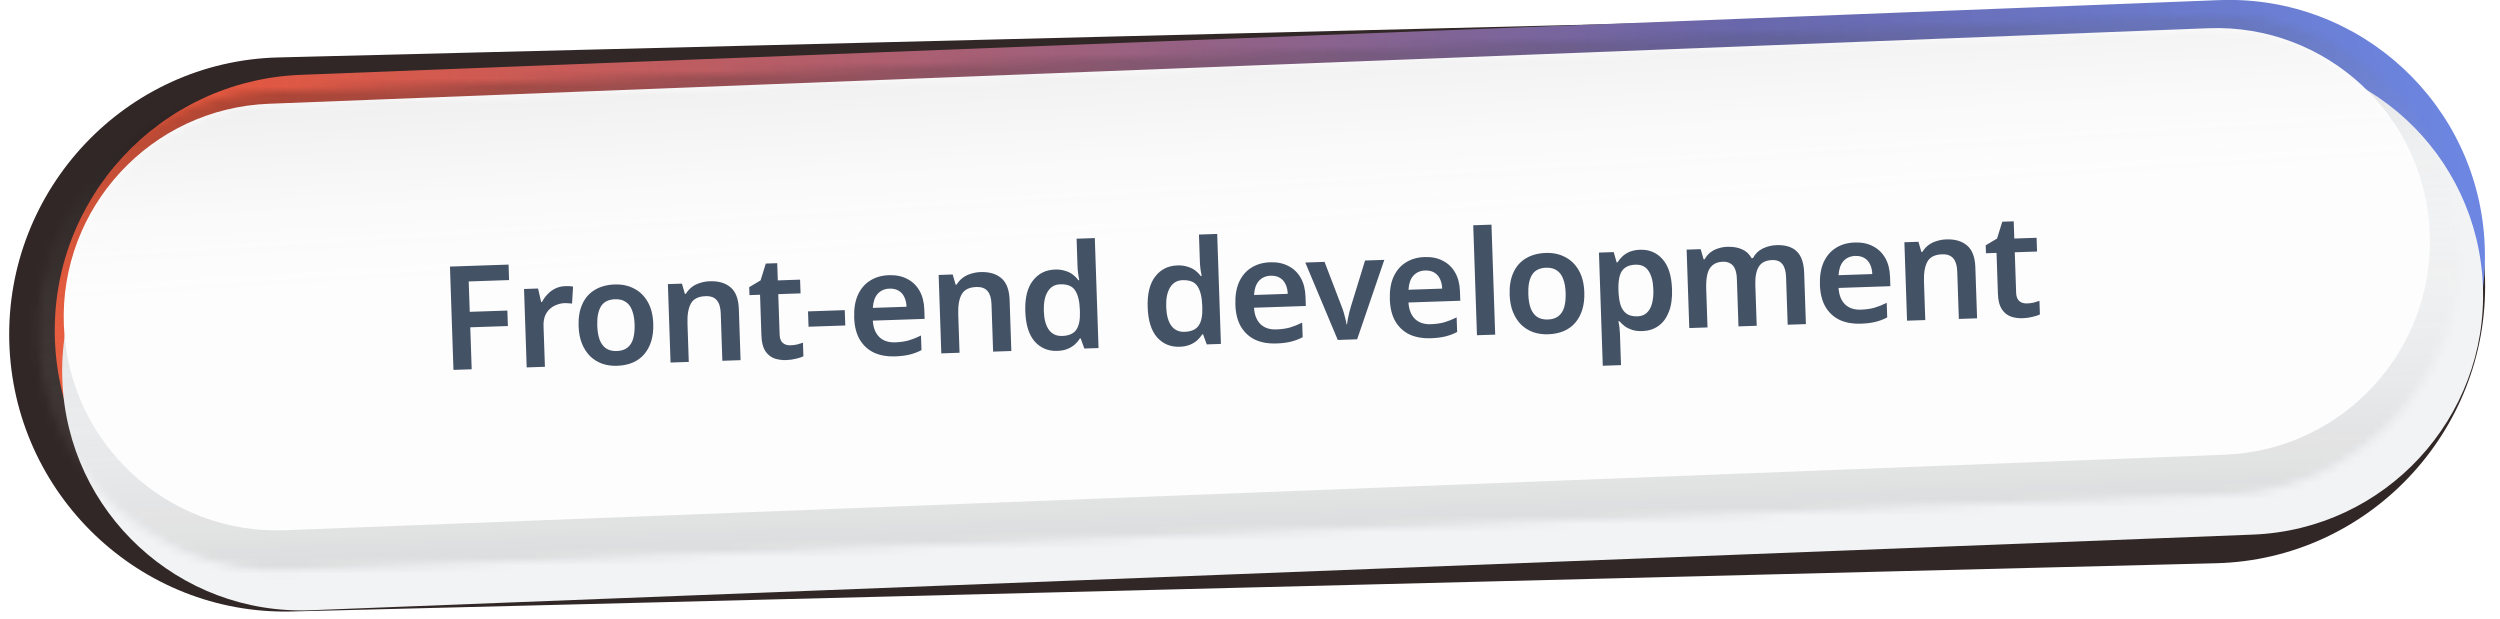 <svg width="303" height="75" viewBox="0 0 303 75" fill="none" xmlns="http://www.w3.org/2000/svg">
<path d="M1.124 41.374C0.665 22.909 15.258 7.424 33.724 6.961L266.918 1.116C285.383 0.653 300.728 15.387 301.187 33.852C301.646 52.318 287.052 67.802 268.587 68.265L35.393 74.111C16.927 74.574 1.583 59.84 1.124 41.374Z" fill="#312726"/>
<g filter="url(#filter0_i_55_16)">
<path d="M4.709 43.227C4.045 26.106 17.387 11.686 34.508 11.02L266.999 1.965C284.12 1.298 298.537 14.637 299.2 31.758C299.863 48.879 286.522 63.299 269.401 63.966L36.91 73.02C19.789 73.687 5.372 60.348 4.709 43.227Z" fill="url(#paint0_linear_55_16)"/>
</g>
<g filter="url(#filter1_i_55_16)">
<path d="M4.631 41.222C4.011 25.209 16.489 11.722 32.502 11.099L267.887 1.931C283.9 1.308 297.383 13.783 298.004 29.796C298.624 45.809 286.146 59.295 270.133 59.919L34.748 69.086C18.735 69.71 5.251 57.234 4.631 41.222Z" fill="#F2F3F4"/>
</g>
<mask id="mask0_55_16" style="mask-type:alpha" maskUnits="userSpaceOnUse" x="4" y="1" width="295" height="69">
<path d="M4.631 41.222C4.011 25.209 16.489 11.722 32.502 11.099L267.887 1.931C283.9 1.308 297.383 13.783 298.004 29.796C298.624 45.809 286.146 59.295 270.133 59.919L34.748 69.086C18.735 69.71 5.251 57.234 4.631 41.222Z" fill="#F2F3F4"/>
</mask>
<g mask="url(#mask0_55_16)">
<rect opacity="0.25" width="79.398" height="306.766" transform="matrix(0.002 1 -0.999 0.035 304.563 12.383)" fill="url(#paint1_linear_55_16)"/>
<rect opacity="0.25" width="55.73" height="306.766" transform="matrix(-0.072 -0.997 0.995 -0.105 0.758 65.172)" fill="url(#paint2_linear_55_16)"/>
</g>
<path d="M7.74 39.428C7.187 25.154 18.31 13.133 32.583 12.577L267.641 3.422C281.914 2.867 293.933 13.987 294.486 28.26C295.039 42.533 283.917 54.555 269.643 55.111L34.585 64.265C20.312 64.821 8.293 53.701 7.74 39.428Z" fill="#FDFDFE"/>
<mask id="mask1_55_16" style="mask-type:alpha" maskUnits="userSpaceOnUse" x="7" y="3" width="288" height="62">
<path d="M7.74 39.428C7.187 25.154 18.31 13.133 32.583 12.577L267.641 3.422C281.914 2.867 293.933 13.987 294.486 28.26C295.039 42.533 283.917 54.555 269.643 55.111L34.585 64.265C20.312 64.821 8.293 53.701 7.74 39.428Z" fill="#F1F1F2"/>
</mask>
<g mask="url(#mask1_55_16)">
<rect opacity="0.1" width="40.786" height="292.234" transform="matrix(-0.029 -1 0.998 -0.061 3.837 43.086)" fill="url(#paint3_linear_55_16)"/>
</g>
<path d="M57.169 44.756L54.959 44.831L54.535 32.309L61.638 32.068L61.701 33.945L56.808 34.111L56.933 37.793L61.493 37.639L61.556 39.516L56.996 39.67L57.169 44.756ZM68.487 34.681C68.628 34.676 68.792 34.676 68.979 34.682C69.167 34.687 69.325 34.705 69.455 34.736L69.332 36.794C69.226 36.774 69.085 36.762 68.909 36.756C68.744 36.738 68.598 36.731 68.469 36.736C68.118 36.748 67.781 36.818 67.458 36.946C67.146 37.061 66.865 37.235 66.615 37.466C66.377 37.684 66.188 37.966 66.047 38.31C65.918 38.654 65.862 39.06 65.877 39.527L66.044 44.455L63.834 44.53L63.513 35.025L65.214 34.967L65.585 36.605L65.691 36.602C65.866 36.256 66.09 35.944 66.361 35.666C66.632 35.376 66.946 35.143 67.303 34.967C67.672 34.79 68.067 34.695 68.487 34.681ZM79.175 39.235C79.202 40.03 79.12 40.735 78.93 41.35C78.741 41.965 78.454 42.496 78.071 42.942C77.7 43.376 77.231 43.714 76.666 43.955C76.112 44.185 75.49 44.311 74.8 44.334C74.145 44.357 73.54 44.272 72.983 44.08C72.426 43.877 71.936 43.571 71.512 43.164C71.1 42.745 70.773 42.235 70.53 41.635C70.287 41.034 70.153 40.337 70.126 39.541C70.09 38.489 70.241 37.594 70.579 36.857C70.916 36.108 71.418 35.535 72.083 35.139C72.76 34.729 73.566 34.509 74.502 34.477C75.39 34.447 76.174 34.614 76.854 34.977C77.544 35.328 78.095 35.865 78.506 36.589C78.916 37.301 79.139 38.183 79.175 39.235ZM72.388 39.465C72.41 40.131 72.506 40.702 72.674 41.176C72.854 41.638 73.111 41.986 73.447 42.221C73.794 42.455 74.231 42.563 74.757 42.545C75.295 42.527 75.723 42.389 76.042 42.133C76.373 41.876 76.607 41.511 76.743 41.038C76.879 40.554 76.935 39.978 76.913 39.312C76.89 38.634 76.789 38.069 76.609 37.619C76.442 37.156 76.184 36.814 75.837 36.592C75.502 36.357 75.071 36.249 74.545 36.267C73.749 36.294 73.18 36.582 72.836 37.132C72.503 37.682 72.354 38.459 72.388 39.465ZM86.028 34.087C87.092 34.051 87.932 34.298 88.547 34.827C89.173 35.356 89.507 36.234 89.549 37.462L89.758 43.653L87.549 43.727L87.354 37.975C87.33 37.262 87.171 36.735 86.879 36.393C86.586 36.04 86.136 35.874 85.528 35.895C84.639 35.925 84.041 36.226 83.732 36.798C83.424 37.359 83.287 38.165 83.323 39.218L83.48 43.865L81.27 43.94L80.948 34.434L82.65 34.377L83.007 35.611L83.13 35.607C83.329 35.273 83.578 34.995 83.874 34.774C84.171 34.554 84.505 34.39 84.876 34.284C85.247 34.166 85.631 34.1 86.028 34.087ZM95.8 41.85C96.081 41.841 96.349 41.808 96.605 41.753C96.86 41.686 97.097 41.613 97.317 41.536L97.373 43.184C97.143 43.297 96.842 43.395 96.47 43.478C96.099 43.573 95.708 43.627 95.299 43.641C94.761 43.659 94.267 43.588 93.817 43.427C93.378 43.255 93.017 42.951 92.733 42.516C92.46 42.08 92.311 41.465 92.284 40.67L92.117 35.724L90.836 35.768L90.804 34.803L92.181 33.984L92.814 31.944L94.199 31.897L94.27 33.984L96.971 33.892L97.027 35.558L94.326 35.65L94.493 40.578C94.508 41.022 94.636 41.351 94.878 41.566C95.119 41.768 95.426 41.863 95.8 41.85ZM97.994 39.599L97.931 37.74L102.385 37.589L102.448 39.448L97.994 39.599ZM107.742 33.352C108.596 33.323 109.332 33.474 109.952 33.804C110.583 34.122 111.079 34.597 111.44 35.228C111.8 35.848 111.996 36.614 112.027 37.526L112.065 38.648L105.786 38.861C105.839 39.725 106.102 40.39 106.574 40.853C107.046 41.306 107.685 41.518 108.492 41.491C109.111 41.47 109.659 41.393 110.134 41.26C110.621 41.114 111.118 40.916 111.624 40.665L111.684 42.436C111.224 42.674 110.744 42.854 110.245 42.977C109.746 43.099 109.145 43.172 108.444 43.196C107.52 43.227 106.69 43.079 105.953 42.753C105.228 42.415 104.648 41.89 104.214 41.179C103.792 40.468 103.563 39.574 103.527 38.499C103.49 37.411 103.64 36.493 103.978 35.744C104.327 34.983 104.822 34.405 105.464 34.008C106.106 33.6 106.865 33.382 107.742 33.352ZM107.797 34.983C107.213 35.003 106.74 35.212 106.379 35.61C106.029 35.997 105.832 36.565 105.787 37.316L109.873 37.178C109.858 36.733 109.769 36.344 109.605 36.01C109.454 35.676 109.228 35.42 108.93 35.243C108.631 35.054 108.253 34.968 107.797 34.983ZM118.844 32.976C119.908 32.94 120.748 33.187 121.363 33.716C121.989 34.245 122.323 35.123 122.365 36.351L122.574 42.542L120.365 42.617L120.17 36.864C120.146 36.151 119.987 35.624 119.695 35.282C119.402 34.93 118.952 34.763 118.344 34.784C117.455 34.814 116.857 35.115 116.548 35.688C116.239 36.248 116.103 37.054 116.139 38.107L116.296 42.754L114.086 42.829L113.764 33.324L115.465 33.266L115.823 34.501L115.946 34.496C116.145 34.162 116.394 33.884 116.69 33.664C116.987 33.443 117.321 33.279 117.692 33.173C118.063 33.055 118.447 32.99 118.844 32.976ZM128.133 42.529C127.034 42.566 126.125 42.187 125.408 41.392C124.702 40.585 124.321 39.369 124.266 37.744C124.211 36.119 124.514 34.879 125.176 34.026C125.837 33.161 126.729 32.709 127.852 32.671C128.319 32.655 128.731 32.706 129.086 32.823C129.452 32.927 129.768 33.08 130.032 33.282C130.296 33.484 130.521 33.71 130.705 33.962L130.81 33.958C130.769 33.796 130.726 33.545 130.679 33.208C130.633 32.87 130.604 32.555 130.594 32.262L130.482 28.93L132.691 28.855L133.143 42.184L131.424 42.242L130.978 41.011L130.891 41.014C130.724 41.277 130.516 41.524 130.266 41.755C130.016 41.974 129.718 42.154 129.371 42.294C129.025 42.435 128.612 42.513 128.133 42.529ZM128.739 40.718C129.557 40.69 130.128 40.437 130.451 39.958C130.774 39.478 130.92 38.765 130.888 37.818L130.878 37.538C130.843 36.509 130.653 35.731 130.308 35.204C129.974 34.677 129.368 34.428 128.492 34.458C127.825 34.481 127.32 34.779 126.977 35.352C126.633 35.914 126.478 36.697 126.512 37.703C126.546 38.709 126.753 39.468 127.133 39.982C127.514 40.496 128.049 40.741 128.739 40.718ZM142.965 42.027C141.866 42.064 140.958 41.685 140.24 40.89C139.534 40.083 139.153 38.867 139.098 37.242C139.043 35.617 139.347 34.377 140.008 33.524C140.67 32.659 141.562 32.207 142.684 32.169C143.152 32.153 143.563 32.204 143.918 32.321C144.285 32.425 144.6 32.578 144.864 32.78C145.129 32.982 145.353 33.208 145.537 33.46L145.642 33.456C145.602 33.294 145.558 33.043 145.511 32.706C145.465 32.368 145.437 32.053 145.427 31.76L145.314 28.428L147.524 28.353L147.975 41.682L146.256 41.74L145.811 40.509L145.723 40.511C145.556 40.775 145.348 41.022 145.098 41.252C144.848 41.472 144.55 41.651 144.204 41.792C143.857 41.932 143.444 42.011 142.965 42.027ZM143.571 40.216C144.389 40.188 144.96 39.934 145.283 39.455C145.607 38.976 145.752 38.263 145.72 37.316L145.711 37.035C145.676 36.007 145.486 35.229 145.14 34.702C144.806 34.175 144.201 33.926 143.324 33.956C142.657 33.978 142.153 34.276 141.809 34.85C141.465 35.412 141.31 36.195 141.344 37.201C141.378 38.206 141.586 38.966 141.966 39.48C142.346 39.994 142.881 40.239 143.571 40.216ZM153.943 31.788C154.796 31.759 155.533 31.91 156.153 32.24C156.784 32.558 157.28 33.033 157.641 33.664C158.001 34.284 158.197 35.05 158.228 35.962L158.266 37.085L151.987 37.297C152.04 38.161 152.302 38.826 152.775 39.29C153.246 39.742 153.886 39.954 154.692 39.927C155.312 39.906 155.86 39.829 156.335 39.696C156.822 39.551 157.318 39.352 157.825 39.101L157.885 40.872C157.425 41.11 156.945 41.291 156.446 41.413C155.947 41.535 155.346 41.608 154.645 41.632C153.721 41.663 152.891 41.516 152.154 41.189C151.429 40.851 150.849 40.326 150.415 39.615C149.993 38.904 149.764 38.01 149.728 36.935C149.691 35.847 149.841 34.929 150.179 34.18C150.527 33.419 151.023 32.841 151.665 32.444C152.307 32.036 153.066 31.818 153.943 31.788ZM153.998 33.419C153.413 33.439 152.941 33.648 152.579 34.046C152.23 34.433 152.032 35.001 151.988 35.752L156.074 35.614C156.059 35.169 155.97 34.78 155.806 34.446C155.654 34.112 155.429 33.856 155.13 33.679C154.831 33.49 154.454 33.404 153.998 33.419ZM162.137 41.203L158.202 31.819L160.535 31.74L162.614 37.166C162.704 37.385 162.788 37.628 162.867 37.895C162.946 38.149 163.013 38.404 163.069 38.66C163.136 38.904 163.178 39.119 163.196 39.306L163.266 39.303C163.283 39.104 163.316 38.88 163.366 38.633C163.416 38.373 163.472 38.114 163.533 37.854C163.606 37.594 163.674 37.352 163.737 37.128L165.445 31.574L167.778 31.495L164.487 41.123L162.137 41.203ZM172.663 31.154C173.516 31.125 174.253 31.276 174.873 31.606C175.504 31.924 176 32.399 176.361 33.031C176.721 33.651 176.917 34.416 176.948 35.328L176.986 36.451L170.707 36.663C170.76 37.528 171.022 38.192 171.495 38.656C171.966 39.108 172.606 39.321 173.412 39.293C174.032 39.272 174.58 39.195 175.055 39.062C175.542 38.917 176.038 38.719 176.545 38.467L176.605 40.239C176.145 40.477 175.665 40.657 175.166 40.779C174.667 40.901 174.066 40.974 173.365 40.998C172.441 41.029 171.611 40.882 170.874 40.556C170.149 40.217 169.569 39.693 169.135 38.982C168.713 38.27 168.484 37.377 168.448 36.301C168.411 35.214 168.561 34.295 168.899 33.547C169.248 32.786 169.743 32.207 170.385 31.811C171.027 31.403 171.786 31.184 172.663 31.154ZM172.718 32.785C172.133 32.805 171.661 33.014 171.3 33.413C170.95 33.799 170.753 34.368 170.708 35.118L174.794 34.98C174.779 34.536 174.69 34.147 174.526 33.813C174.374 33.478 174.149 33.223 173.851 33.045C173.552 32.857 173.174 32.77 172.718 32.785ZM181.217 40.557L179.007 40.631L178.556 27.303L180.766 27.228L181.217 40.557ZM192.018 35.415C192.045 36.21 191.964 36.915 191.774 37.531C191.584 38.146 191.297 38.676 190.915 39.122C190.543 39.556 190.075 39.894 189.509 40.135C188.955 40.365 188.333 40.491 187.643 40.515C186.989 40.537 186.383 40.452 185.826 40.26C185.269 40.057 184.779 39.751 184.356 39.344C183.943 38.925 183.616 38.415 183.373 37.815C183.13 37.214 182.996 36.517 182.969 35.722C182.933 34.669 183.084 33.775 183.422 33.038C183.76 32.289 184.261 31.716 184.927 31.319C185.603 30.909 186.409 30.689 187.345 30.657C188.233 30.627 189.017 30.794 189.697 31.157C190.388 31.508 190.938 32.046 191.349 32.769C191.76 33.481 191.983 34.363 192.018 35.415ZM185.231 35.645C185.254 36.311 185.349 36.882 185.517 37.356C185.697 37.818 185.954 38.166 186.29 38.401C186.637 38.635 187.074 38.743 187.6 38.725C188.138 38.707 188.567 38.57 188.886 38.313C189.216 38.056 189.45 37.691 189.586 37.218C189.722 36.734 189.778 36.158 189.756 35.492C189.733 34.814 189.632 34.249 189.453 33.799C189.285 33.337 189.027 32.994 188.68 32.772C188.345 32.537 187.914 32.429 187.388 32.447C186.593 32.474 186.023 32.762 185.679 33.312C185.346 33.862 185.197 34.639 185.231 35.645ZM198.784 30.27C199.895 30.233 200.803 30.617 201.509 31.424C202.215 32.22 202.595 33.43 202.651 35.055C202.687 36.131 202.56 37.042 202.269 37.79C201.978 38.537 201.559 39.107 201.01 39.5C200.462 39.893 199.813 40.103 199.065 40.128C198.609 40.143 198.204 40.099 197.849 39.994C197.494 39.877 197.19 39.729 196.938 39.55C196.686 39.36 196.469 39.157 196.286 38.94L196.145 38.945C196.199 39.154 196.242 39.392 196.275 39.661C196.307 39.917 196.327 40.162 196.335 40.396L196.466 44.254L194.256 44.329L193.792 30.615L195.58 30.554L195.939 31.806L196.044 31.802C196.21 31.528 196.413 31.281 196.651 31.062C196.901 30.831 197.199 30.646 197.545 30.505C197.903 30.364 198.316 30.286 198.784 30.27ZM198.213 32.08C197.699 32.098 197.287 32.217 196.979 32.438C196.67 32.648 196.452 32.965 196.326 33.391C196.2 33.816 196.142 34.345 196.151 34.977L196.161 35.258C196.184 35.936 196.268 36.506 196.412 36.97C196.568 37.432 196.808 37.781 197.132 38.016C197.468 38.251 197.911 38.359 198.46 38.34C198.928 38.324 199.303 38.183 199.587 37.916C199.882 37.648 200.092 37.278 200.217 36.806C200.352 36.321 200.409 35.752 200.387 35.097C200.354 34.115 200.158 33.361 199.801 32.834C199.456 32.307 198.926 32.056 198.213 32.08ZM215.304 29.711C216.38 29.674 217.196 29.922 217.752 30.453C218.32 30.984 218.625 31.863 218.666 33.091L218.876 39.282L216.666 39.357L216.471 33.587C216.447 32.885 216.301 32.363 216.032 32.021C215.762 31.668 215.347 31.5 214.786 31.519C214.014 31.545 213.473 31.815 213.163 32.329C212.852 32.843 212.713 33.579 212.746 34.538L212.913 39.484L210.704 39.558L210.508 33.788C210.492 33.321 210.421 32.931 210.293 32.62C210.165 32.308 209.976 32.08 209.726 31.936C209.486 31.781 209.179 31.709 208.805 31.722C208.279 31.739 207.863 31.882 207.556 32.15C207.248 32.407 207.038 32.776 206.926 33.26C206.814 33.744 206.769 34.337 206.793 35.038L206.95 39.685L204.741 39.76L204.419 30.255L206.12 30.197L206.478 31.432L206.601 31.428C206.788 31.093 207.019 30.817 207.292 30.597C207.578 30.376 207.894 30.213 208.242 30.108C208.6 29.99 208.961 29.925 209.324 29.913C210.037 29.889 210.643 29.991 211.142 30.22C211.641 30.438 212.022 30.794 212.285 31.288L212.46 31.282C212.735 30.758 213.131 30.37 213.65 30.118C214.18 29.866 214.731 29.73 215.304 29.711ZM224.789 29.39C225.643 29.361 226.38 29.512 226.999 29.842C227.631 30.16 228.127 30.635 228.487 31.266C228.848 31.886 229.044 32.652 229.074 33.564L229.112 34.686L222.834 34.899C222.887 35.763 223.149 36.427 223.621 36.891C224.093 37.344 224.732 37.556 225.539 37.529C226.159 37.508 226.706 37.431 227.182 37.297C227.668 37.152 228.165 36.954 228.671 36.703L228.731 38.474C228.271 38.712 227.792 38.892 227.292 39.014C226.793 39.137 226.193 39.21 225.491 39.233C224.568 39.265 223.738 39.117 223.001 38.791C222.275 38.453 221.696 37.928 221.262 37.217C220.84 36.506 220.611 35.612 220.574 34.536C220.537 33.449 220.688 32.531 221.025 31.782C221.374 31.021 221.87 30.442 222.512 30.046C223.153 29.638 223.913 29.419 224.789 29.39ZM224.845 31.021C224.26 31.041 223.787 31.25 223.426 31.648C223.076 32.035 222.879 32.603 222.834 33.354L226.921 33.215C226.905 32.771 226.816 32.382 226.653 32.048C226.501 31.714 226.276 31.458 225.977 31.281C225.678 31.092 225.301 31.005 224.845 31.021ZM235.892 29.014C236.956 28.978 237.795 29.224 238.41 29.754C239.037 30.283 239.371 31.161 239.412 32.389L239.622 38.58L237.412 38.654L237.217 32.902C237.193 32.189 237.035 31.662 236.742 31.32C236.449 30.967 235.999 30.801 235.391 30.822C234.503 30.852 233.904 31.153 233.596 31.725C233.287 32.286 233.15 33.092 233.186 34.145L233.343 38.792L231.134 38.867L230.812 29.361L232.513 29.304L232.871 30.538L232.993 30.534C233.193 30.2 233.441 29.922 233.738 29.701C234.035 29.481 234.369 29.317 234.74 29.211C235.11 29.093 235.494 29.027 235.892 29.014ZM245.664 36.777C245.944 36.768 246.213 36.735 246.468 36.68C246.723 36.613 246.961 36.54 247.181 36.462L247.237 38.111C247.006 38.224 246.705 38.322 246.333 38.405C245.962 38.499 245.572 38.554 245.163 38.568C244.625 38.586 244.131 38.515 243.681 38.354C243.242 38.182 242.88 37.878 242.596 37.443C242.324 37.007 242.174 36.392 242.147 35.597L241.98 30.651L240.7 30.695L240.667 29.73L242.044 28.911L242.677 26.87L244.063 26.823L244.133 28.91L246.834 28.819L246.891 30.485L244.19 30.577L244.357 35.505C244.372 35.949 244.5 36.278 244.741 36.492C244.982 36.695 245.29 36.79 245.664 36.777Z" fill="#445266"/>
<defs>
<filter id="filter0_i_55_16" x="4.685" y="0.966" width="295.514" height="72.078" filterUnits="userSpaceOnUse" color-interpolation-filters="sRGB">
<feFlood flood-opacity="0" result="BackgroundImageFix"/>
<feBlend mode="normal" in="SourceGraphic" in2="BackgroundImageFix" result="shape"/>
<feColorMatrix in="SourceAlpha" type="matrix" values="0 0 0 0 0 0 0 0 0 0 0 0 0 0 0 0 0 0 127 0" result="hardAlpha"/>
<feOffset dx="1.95" dy="-1.95"/>
<feGaussianBlur stdDeviation="0.487"/>
<feComposite in2="hardAlpha" operator="arithmetic" k2="-1" k3="1"/>
<feColorMatrix type="matrix" values="0 0 0 0 0.068 0 0 0 0 0.088 0 0 0 0 0.275 0 0 0 0.25 0"/>
<feBlend mode="normal" in2="shape" result="effect1_innerShadow_55_16"/>
</filter>
<filter id="filter1_i_55_16" x="4.609" y="1.909" width="296.341" height="71.099" filterUnits="userSpaceOnUse" color-interpolation-filters="sRGB">
<feFlood flood-opacity="0" result="BackgroundImageFix"/>
<feBlend mode="normal" in="SourceGraphic" in2="BackgroundImageFix" result="shape"/>
<feColorMatrix in="SourceAlpha" type="matrix" values="0 0 0 0 0 0 0 0 0 0 0 0 0 0 0 0 0 0 127 0" result="hardAlpha"/>
<feOffset dx="2.925" dy="4.874"/>
<feGaussianBlur stdDeviation="1.95"/>
<feComposite in2="hardAlpha" operator="arithmetic" k2="-1" k3="1"/>
<feColorMatrix type="matrix" values="0 0 0 0 0 0 0 0 0 0 0 0 0 0 0 0 0 0 0.25 0"/>
<feBlend mode="normal" in2="shape" result="effect1_innerShadow_55_16"/>
</filter>
<linearGradient id="paint0_linear_55_16" x1="3.599" y1="48.848" x2="300.574" y2="37.221" gradientUnits="userSpaceOnUse">
<stop stop-color="#F35633"/>
<stop offset="0.696" stop-color="#6967AB"/>
<stop offset="1" stop-color="#6C87E3"/>
</linearGradient>
<linearGradient id="paint1_linear_55_16" x1="74.061" y1="151.578" x2="9.341" y2="151.578" gradientUnits="userSpaceOnUse">
<stop/>
<stop offset="1" stop-color="#D9D9D9" stop-opacity="0"/>
</linearGradient>
<linearGradient id="paint2_linear_55_16" x1="51.983" y1="151.578" x2="6.556" y2="151.578" gradientUnits="userSpaceOnUse">
<stop/>
<stop offset="1" stop-color="#D9D9D9" stop-opacity="0"/>
</linearGradient>
<linearGradient id="paint3_linear_55_16" x1="38.044" y1="144.398" x2="4.798" y2="144.398" gradientUnits="userSpaceOnUse">
<stop/>
<stop offset="1" stop-color="#D9D9D9" stop-opacity="0"/>
</linearGradient>
</defs>
</svg>
